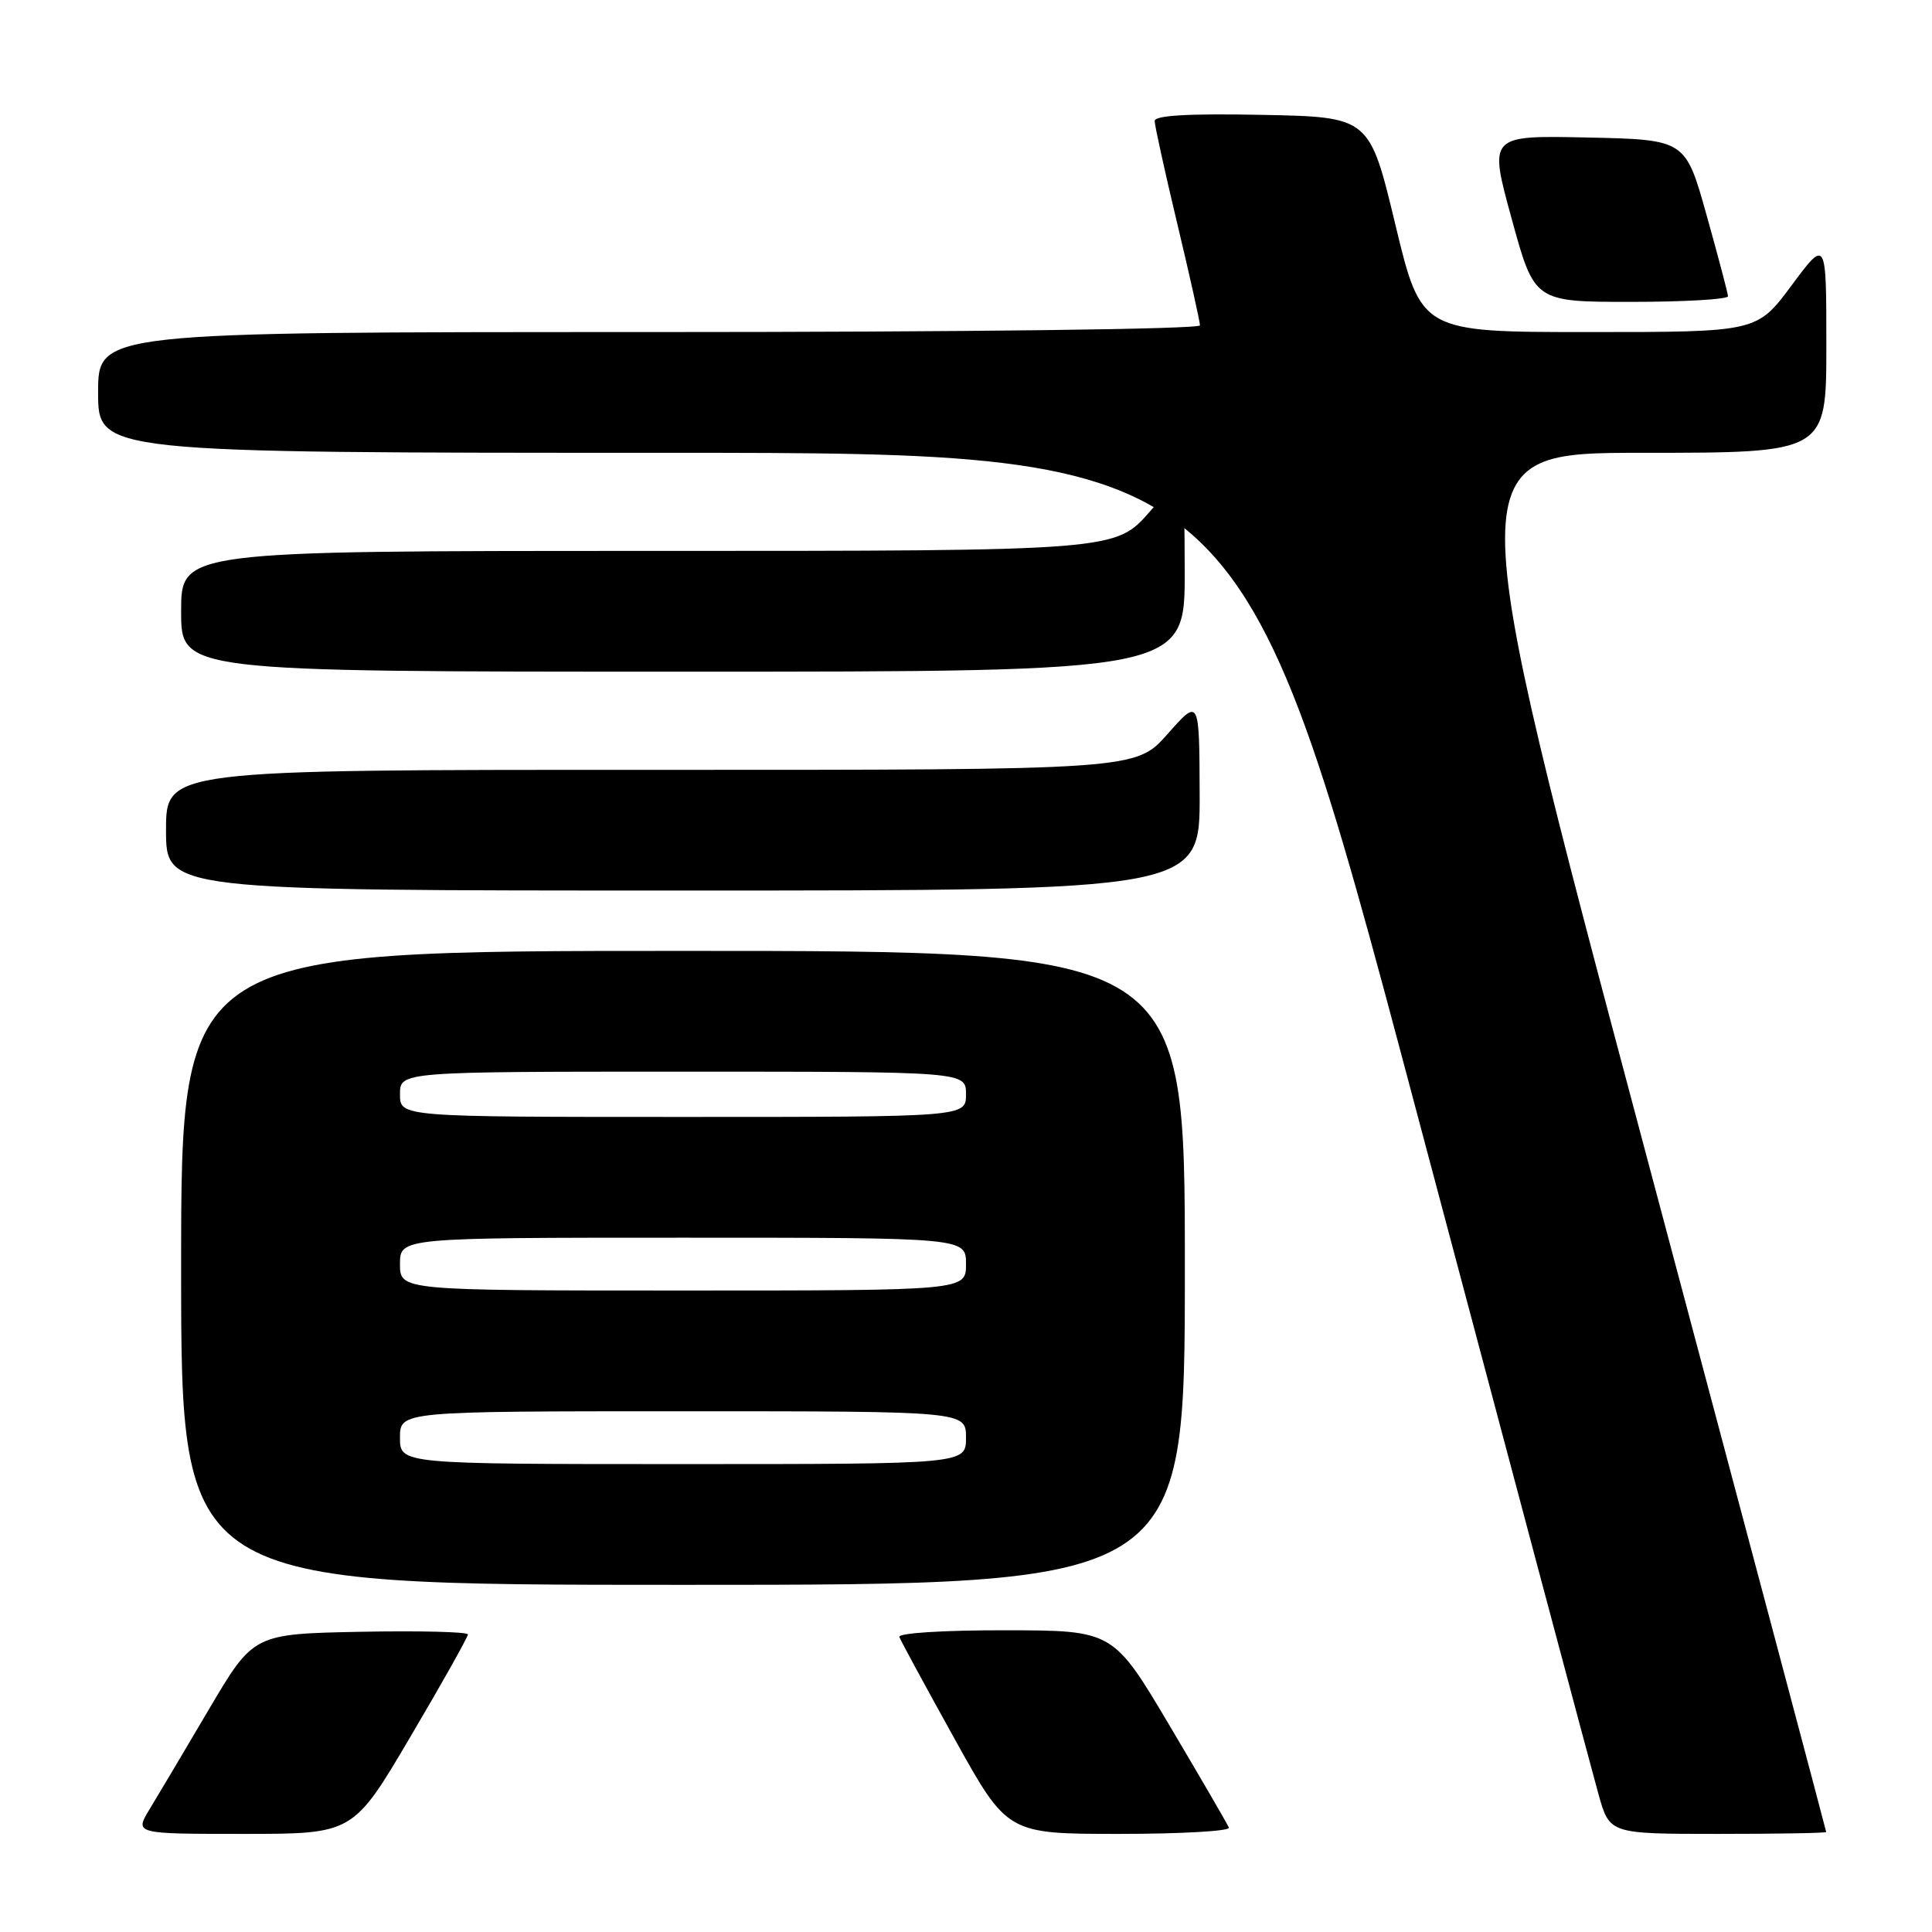 <?xml version="1.0" encoding="UTF-8" standalone="no"?>
<!DOCTYPE svg PUBLIC "-//W3C//DTD SVG 1.1//EN" "http://www.w3.org/Graphics/SVG/1.1/DTD/svg11.dtd" >
<svg xmlns="http://www.w3.org/2000/svg" xmlns:xlink="http://www.w3.org/1999/xlink" version="1.1" viewBox="0 0 256 256">
 <g >
 <path fill="currentColor"
d=" M 54.40 230.10 C 58.58 223.01 62.00 216.92 62.00 216.57 C 62.00 216.23 55.60 216.07 47.79 216.22 C 33.58 216.50 33.58 216.50 27.68 226.50 C 24.44 232.00 20.90 237.96 19.81 239.75 C 17.84 243.00 17.84 243.00 32.32 243.00 C 46.80 243.00 46.80 243.00 54.40 230.10 Z  M 162.83 242.17 C 162.65 241.71 159.12 235.64 155.00 228.69 C 147.50 216.04 147.50 216.04 133.17 216.02 C 124.95 216.01 118.98 216.39 119.17 216.91 C 119.35 217.41 122.65 223.49 126.49 230.41 C 133.48 243.00 133.48 243.00 148.32 243.00 C 156.49 243.00 163.02 242.63 162.83 242.17 Z  M 241.98 242.75 C 241.98 242.61 231.03 201.44 217.66 151.25 C 193.35 60.00 193.35 60.00 217.68 60.00 C 242.00 60.00 242.00 60.00 242.00 45.81 C 242.00 31.62 242.00 31.62 237.40 37.81 C 232.80 44.00 232.80 44.00 210.56 44.00 C 188.32 44.00 188.32 44.00 184.89 29.75 C 181.46 15.50 181.46 15.50 167.23 15.22 C 157.52 15.03 153.00 15.29 153.00 16.03 C 153.00 16.62 154.35 22.76 156.00 29.66 C 157.65 36.57 159.00 42.62 159.00 43.11 C 159.00 43.62 128.13 44.00 86.00 44.00 C 13.00 44.00 13.00 44.00 13.00 52.00 C 13.00 60.00 13.00 60.00 88.75 60.00 C 164.50 60.01 164.50 60.01 187.42 146.25 C 200.02 193.69 211.00 234.86 211.81 237.75 C 213.28 243.00 213.28 243.00 227.64 243.00 C 235.54 243.00 241.99 242.89 241.98 242.75 Z  M 157.00 168.00 C 157.00 126.00 157.00 126.00 90.50 126.00 C 24.00 126.00 24.00 126.00 24.00 168.00 C 24.00 210.00 24.00 210.00 90.50 210.00 C 157.00 210.00 157.00 210.00 157.00 168.00 Z  M 158.96 105.25 C 158.92 92.50 158.92 92.50 154.71 97.26 C 150.50 102.02 150.50 102.02 86.25 102.01 C 22.00 102.00 22.00 102.00 22.00 110.00 C 22.00 118.00 22.00 118.00 90.50 118.00 C 159.00 118.00 159.00 118.00 158.96 105.25 Z  M 156.98 75.75 C 156.95 62.50 156.95 62.50 152.39 67.75 C 147.82 73.00 147.82 73.00 85.91 73.00 C 24.00 73.00 24.00 73.00 24.00 81.00 C 24.00 89.00 24.00 89.00 90.50 89.00 C 157.00 89.00 157.00 89.00 156.98 75.75 Z  M 228.97 39.25 C 228.95 38.84 227.67 34.00 226.13 28.50 C 223.33 18.50 223.33 18.50 210.30 18.22 C 197.27 17.94 197.27 17.94 200.30 28.97 C 203.32 40.00 203.32 40.00 216.16 40.00 C 223.22 40.00 228.99 39.66 228.97 39.25 Z  M 53.00 190.50 C 53.00 187.00 53.00 187.00 90.50 187.00 C 128.00 187.00 128.00 187.00 128.00 190.50 C 128.00 194.00 128.00 194.00 90.50 194.00 C 53.00 194.00 53.00 194.00 53.00 190.50 Z  M 53.00 167.50 C 53.00 164.00 53.00 164.00 90.50 164.00 C 128.00 164.00 128.00 164.00 128.00 167.50 C 128.00 171.00 128.00 171.00 90.50 171.00 C 53.00 171.00 53.00 171.00 53.00 167.50 Z  M 53.00 145.00 C 53.00 142.00 53.00 142.00 90.50 142.00 C 128.00 142.00 128.00 142.00 128.00 145.00 C 128.00 148.00 128.00 148.00 90.50 148.00 C 53.00 148.00 53.00 148.00 53.00 145.00 Z "/>
</g>
</svg>